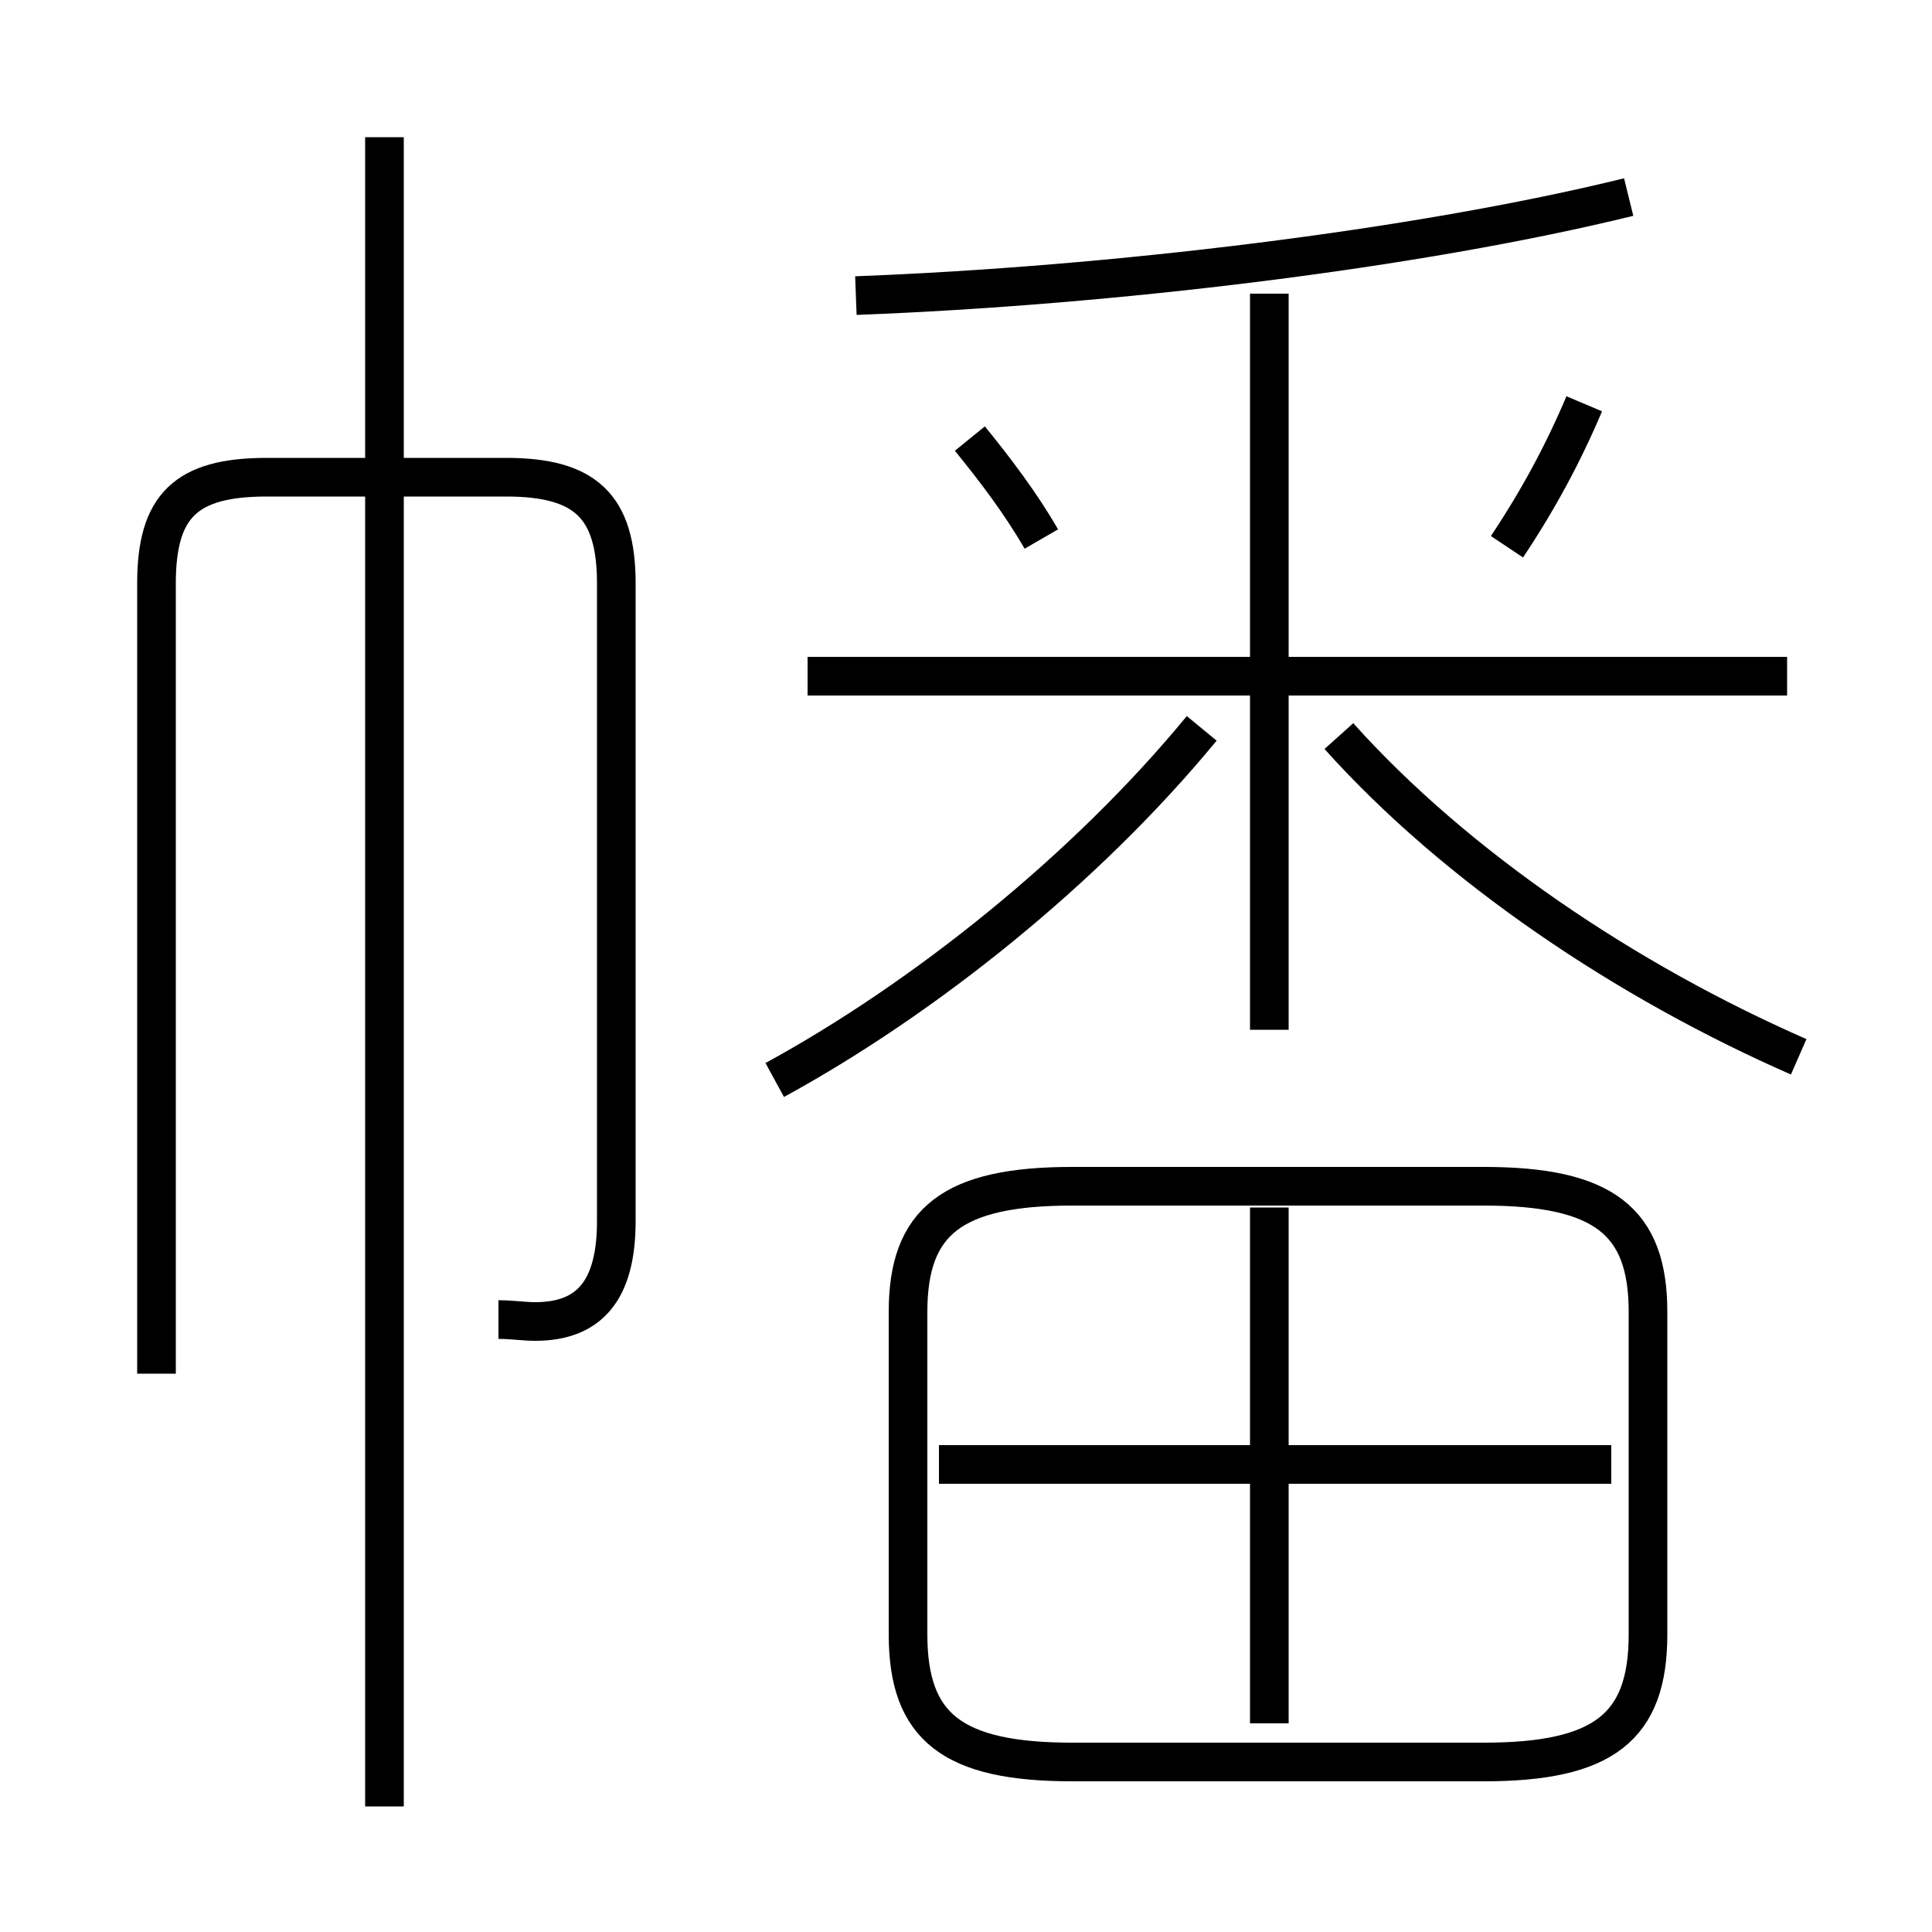 <?xml version='1.0' encoding='utf8'?>
<svg viewBox="0.0 -6.0 50.0 50.0" version="1.1" xmlns="http://www.w3.org/2000/svg">
<rect x="0.0" y="-6.0" width="50.0" height="50.0" fill="#808080" stroke="none"/>
<rect x="-1000" y="-1000" width="2000" height="2000" stroke="white" fill="white"/>
<g style="fill:white;stroke:#000000;  stroke-width:1">
<path d="M 27.75 1.6 L 38.4 1.6 C 41.5 1.6 42.65 0.7 42.65 -1.7 L 42.65 -10.05 C 42.65 -12.4 41.5 -13.3 38.4 -13.3 L 27.75 -13.3 C 24.65 -13.3 23.5 -12.4 23.5 -10.05 L 23.5 -1.7 C 23.5 0.7 24.65 1.6 27.75 1.6 Z M 9.95 2.75 L 9.95 -40.45 M 12.9 -9.85 C 13.25 -9.85 13.55 -9.8 13.85 -9.8 C 15.25 -9.8 15.95 -10.6 15.95 -12.4 L 15.95 -28.9 C 15.95 -30.9 15.15 -31.65 13.1 -31.65 L 6.9 -31.65 C 4.8 -31.65 4.05 -30.9 4.05 -28.9 L 4.05 -8.45 M 41.7 -6.1 L 24.3 -6.1 M 32.85 0.6 L 32.85 -12.75 M 20.05 -16.05 C 23.9 -18.15 28.1 -21.5 31.1 -25.15 M 26.95 -30.05 C 26.4 -31.0 25.75 -31.85 25.1 -32.65 M 32.85 -17.35 L 32.85 -36.4 M 46.25 -26.5 L 20.9 -26.5 M 46.55 -16.65 C 42.1 -18.6 37.7 -21.55 34.65 -24.95 M 22.15 -36.35 C 28.75 -36.6 36.65 -37.55 42.15 -38.9 M 39.0 -29.85 C 39.8 -31.05 40.45 -32.25 41.0 -33.55" transform="translate(0.0 38.0)" />
</g>
</svg>